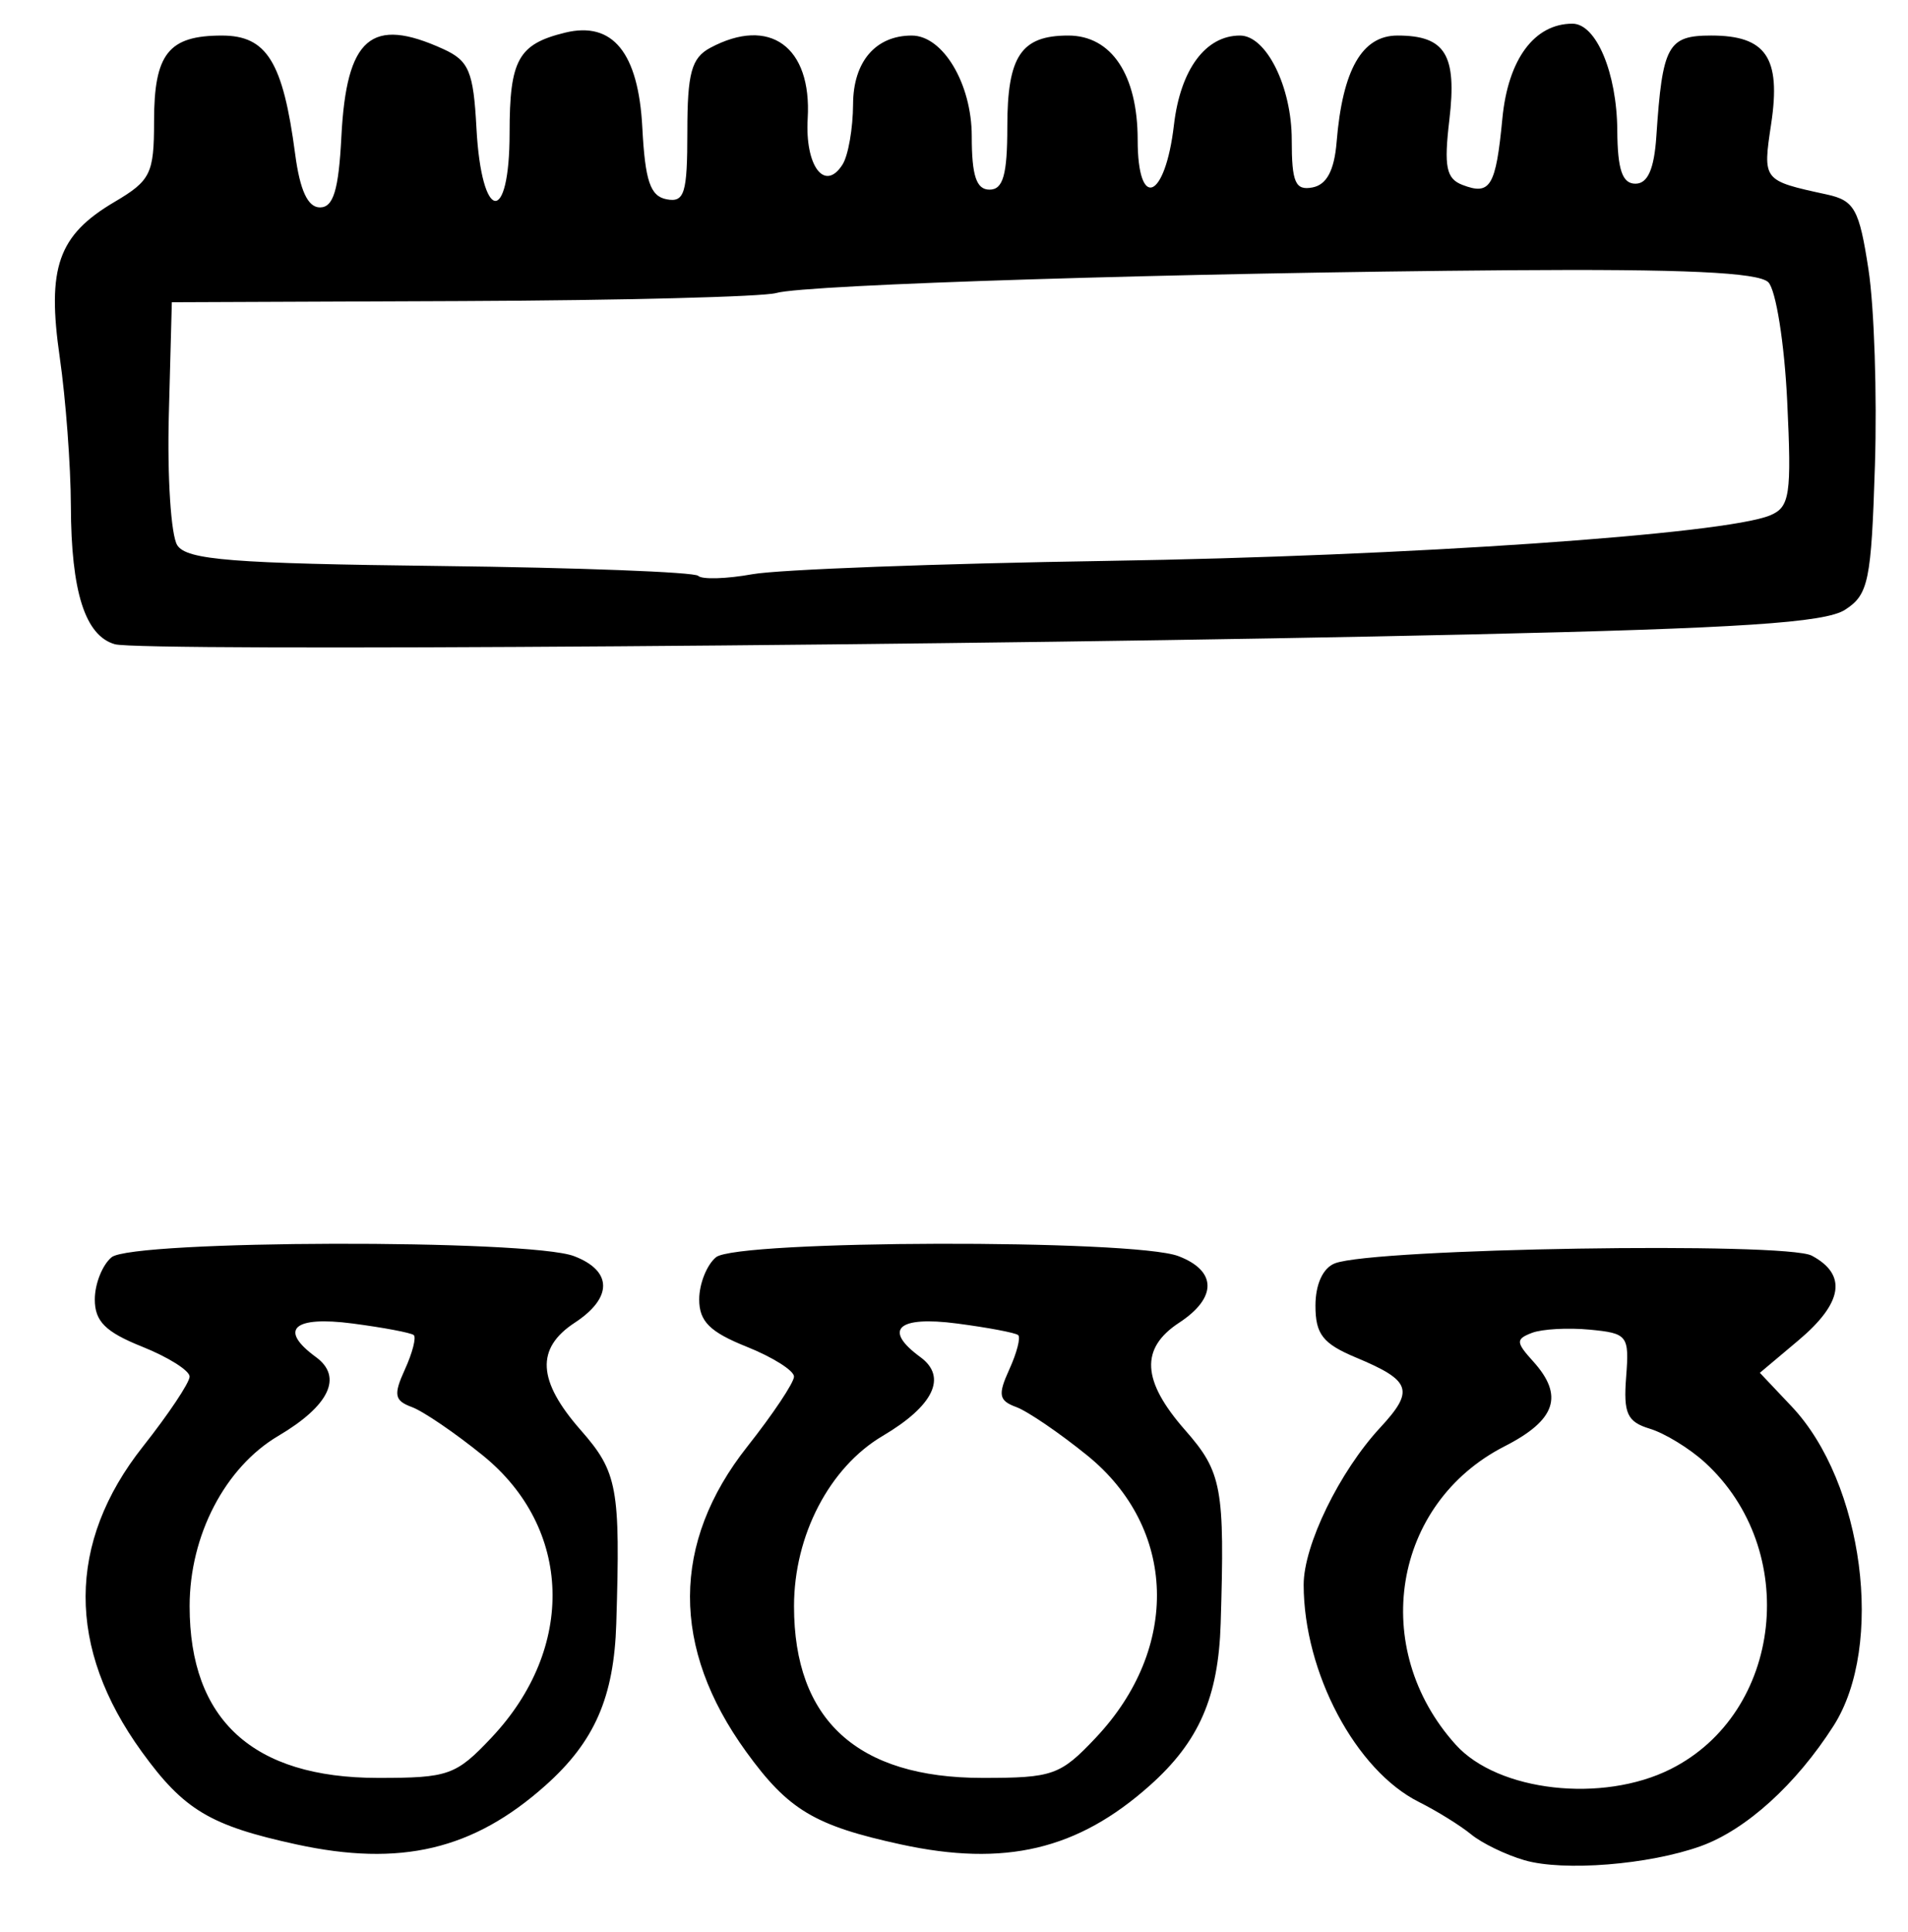 <?xml version="1.0" encoding="UTF-8" standalone="no"?>
<!-- Created with Inkscape (http://www.inkscape.org/) -->

<svg
   version="1.1"
   id="svg213"
   width="214.667"
   height="217.333"
   viewBox="0 0 214.667 217.333"
   xmlns="http://www.w3.org/2000/svg"
   xmlns:svg="http://www.w3.org/2000/svg">
  <defs
     id="defs217" />
  <g
     id="g219">
    <path
       style="fill:#000000;stroke-width:1.333"
       d="m 171.523,209.258 c -2.095,-0.607 -4.795,-1.915 -6,-2.905 -1.205,-0.991 -3.85,-2.632 -5.88,-3.648 -7.115,-3.561 -12.95,-14.549 -12.97,-24.425 -0.009,-4.455 4.026,-12.74 8.617,-17.694 3.874,-4.18 3.496,-5.277 -2.715,-7.872 -3.743,-1.564 -4.575,-2.626 -4.575,-5.837 0,-2.412 0.845,-4.25 2.192,-4.767 4.41,-1.692 50.712,-2.434 53.654,-0.86 4.003,2.143 3.5,5.317 -1.513,9.532 L 198,154.427 l 3.579,3.787 c 8.079,8.546 10.483,26.899 4.707,35.931 -4.226,6.608 -9.855,11.702 -14.953,13.532 -5.815,2.087 -15.419,2.854 -19.81,1.581 z m 16.45,-10.26 c 12.606,-6.333 14.635,-24.665 3.82,-34.511 -1.72,-1.566 -4.497,-3.263 -6.171,-3.771 -2.554,-0.775 -2.984,-1.713 -2.667,-5.82 0.36,-4.667 0.17,-4.916 -4.082,-5.323 -2.453,-0.235 -5.385,-0.072 -6.515,0.361 -1.829,0.702 -1.815,1.053 0.127,3.199 3.499,3.866 2.579,6.61 -3.204,9.561 -12.607,6.432 -15.276,22.731 -5.496,33.569 4.756,5.271 16.499,6.599 24.188,2.736 z m -154.64,8.474 c -9.697,-2.112 -12.645,-3.878 -17.379,-10.414 -8.473,-11.696 -8.43,-23.511 0.124,-34.332 2.89,-3.656 5.255,-7.2 5.255,-7.875 0,-0.675 -2.4,-2.188 -5.333,-3.362 -4.135,-1.655 -5.333,-2.848 -5.333,-5.315 0,-1.749 0.849,-3.885 1.886,-4.746 2.345,-1.946 46.953,-2.057 52.024,-0.129 4.339,1.65 4.375,4.682 0.09,7.49 -4.408,2.888 -4.207,6.53 0.667,12.081 4.152,4.729 4.473,6.467 4.004,21.741 -0.255,8.313 -2.44,13.308 -7.98,18.244 -8.122,7.236 -16.305,9.169 -28.024,6.617 z m 21.967,-12.013 c 9.515,-10.089 9.099,-23.573 -0.978,-31.739 -3.111,-2.521 -6.703,-4.969 -7.981,-5.44 -1.97,-0.726 -2.09,-1.374 -0.783,-4.241 0.848,-1.861 1.294,-3.597 0.992,-3.857 -0.302,-0.26 -3.4,-0.846 -6.883,-1.302 -6.668,-0.873 -8.358,0.679 -4.117,3.78 3.052,2.232 1.5,5.477 -4.242,8.865 -5.986,3.532 -9.974,11.191 -9.974,19.155 0,12.806 7.127,19.307 21.176,19.315 7.955,0.005 8.788,-0.291 12.791,-4.535 z m 46.033,12.013 c -9.697,-2.112 -12.645,-3.878 -17.379,-10.414 -8.473,-11.696 -8.43,-23.511 0.124,-34.332 2.89,-3.656 5.255,-7.2 5.255,-7.875 0,-0.675 -2.4,-2.188 -5.333,-3.362 -4.135,-1.655 -5.333,-2.848 -5.333,-5.315 0,-1.749 0.849,-3.885 1.886,-4.746 2.345,-1.946 46.953,-2.057 52.024,-0.129 4.339,1.65 4.375,4.682 0.09,7.49 -4.408,2.888 -4.207,6.53 0.667,12.081 4.152,4.729 4.473,6.467 4.004,21.741 -0.255,8.313 -2.44,13.308 -7.98,18.244 -8.122,7.236 -16.305,9.169 -28.024,6.617 z m 21.967,-12.013 c 9.515,-10.089 9.099,-23.573 -0.978,-31.739 -3.111,-2.521 -6.703,-4.969 -7.981,-5.44 -1.97,-0.726 -2.09,-1.374 -0.783,-4.241 0.848,-1.861 1.294,-3.597 0.992,-3.857 -0.302,-0.26 -3.4,-0.846 -6.883,-1.302 -6.668,-0.873 -8.358,0.679 -4.117,3.78 3.052,2.232 1.5,5.477 -4.242,8.865 -5.986,3.532 -9.974,11.191 -9.974,19.155 0,12.806 7.127,19.307 21.176,19.315 7.955,0.005 8.788,-0.291 12.791,-4.535 z M 12.924,72.471 C 9.573,71.503 8.005,66.576 7.973,56.913 7.958,52.378 7.396,44.862 6.724,40.212 5.26,30.087 6.536,26.461 12.877,22.719 c 4.075,-2.404 4.456,-3.18 4.456,-9.074 0,-7.597 1.621,-9.645 7.633,-9.645 5.051,0 6.87,2.943 8.242,13.333 0.54,4.092 1.428,6 2.792,6 1.509,0 2.1,-1.954 2.408,-7.954 0.574,-11.171 3.35,-13.559 11.468,-9.86 2.887,1.316 3.388,2.51 3.729,8.895 0.567,10.599 3.728,11.045 3.728,0.527 0,-8.219 0.976,-9.98 6.247,-11.268 5.354,-1.308 8.246,2.247 8.687,10.677 0.314,6.01 0.893,7.718 2.732,8.068 2.014,0.383 2.333,-0.659 2.333,-7.607 0,-6.595 0.466,-8.3 2.579,-9.431 6.686,-3.578 11.438,-0.129 10.961,7.955 -0.316,5.357 1.929,8.316 3.922,5.169 0.64,-1.011 1.173,-4.066 1.184,-6.791 0.02,-4.773 2.536,-7.714 6.599,-7.714 3.517,0 6.754,5.432 6.754,11.333 0,4.444 0.519,6 2,6 1.526,0 2,-1.674 2,-7.067 0,-7.953 1.545,-10.267 6.858,-10.267 4.864,0 7.809,4.428 7.809,11.741 0,7.998 3.099,6.722 4.08,-1.68 0.728,-6.236 3.554,-10.061 7.433,-10.061 2.958,0 5.821,5.767 5.821,11.728 0,4.804 0.401,5.725 2.333,5.359 1.596,-0.302 2.454,-1.913 2.715,-5.098 0.667,-8.151 2.86,-11.989 6.847,-11.989 5.381,0 6.707,2.155 5.838,9.487 -0.624,5.271 -0.354,6.614 1.475,7.316 3.142,1.206 3.755,0.185 4.492,-7.487 0.639,-6.65 3.6,-10.65 7.883,-10.65 2.672,0 4.999,5.537 5.043,12 0.03,4.426 0.565,6 2.041,6 1.385,0 2.109,-1.639 2.355,-5.333 0.682,-10.232 1.282,-11.333 6.173,-11.333 6.167,0 7.862,2.486 6.75,9.901 -0.965,6.436 -0.993,6.4 6.244,7.976 3.122,0.68 3.656,1.64 4.7,8.445 0.648,4.223 0.974,14.139 0.725,22.037 -0.411,13.04 -0.721,14.532 -3.367,16.24 -2.252,1.453 -11.853,2.084 -42.247,2.773 -55.211,1.252 -149.527,1.932 -152.409,1.1 z M 124.667,63.092 c 33.572,-0.523 69.392,-2.985 74.487,-5.12 2.226,-0.933 2.427,-2.283 1.922,-12.852 -0.311,-6.495 -1.268,-12.513 -2.127,-13.372 -1.108,-1.108 -9.613,-1.5 -29.255,-1.349 -36.713,0.282 -79.038,1.599 -82.36,2.562 -1.467,0.425 -17.367,0.833 -35.333,0.906 L 19.333,34 18.995,46.667 c -0.186,6.967 0.241,13.567 0.95,14.667 1.067,1.656 6.149,2.057 29.562,2.334 15.55,0.184 28.621,0.683 29.047,1.109 0.426,0.426 3.176,0.343 6.11,-0.185 2.935,-0.528 20.936,-1.202 40.003,-1.499 z"
       id="path390" />
  </g>
</svg>
